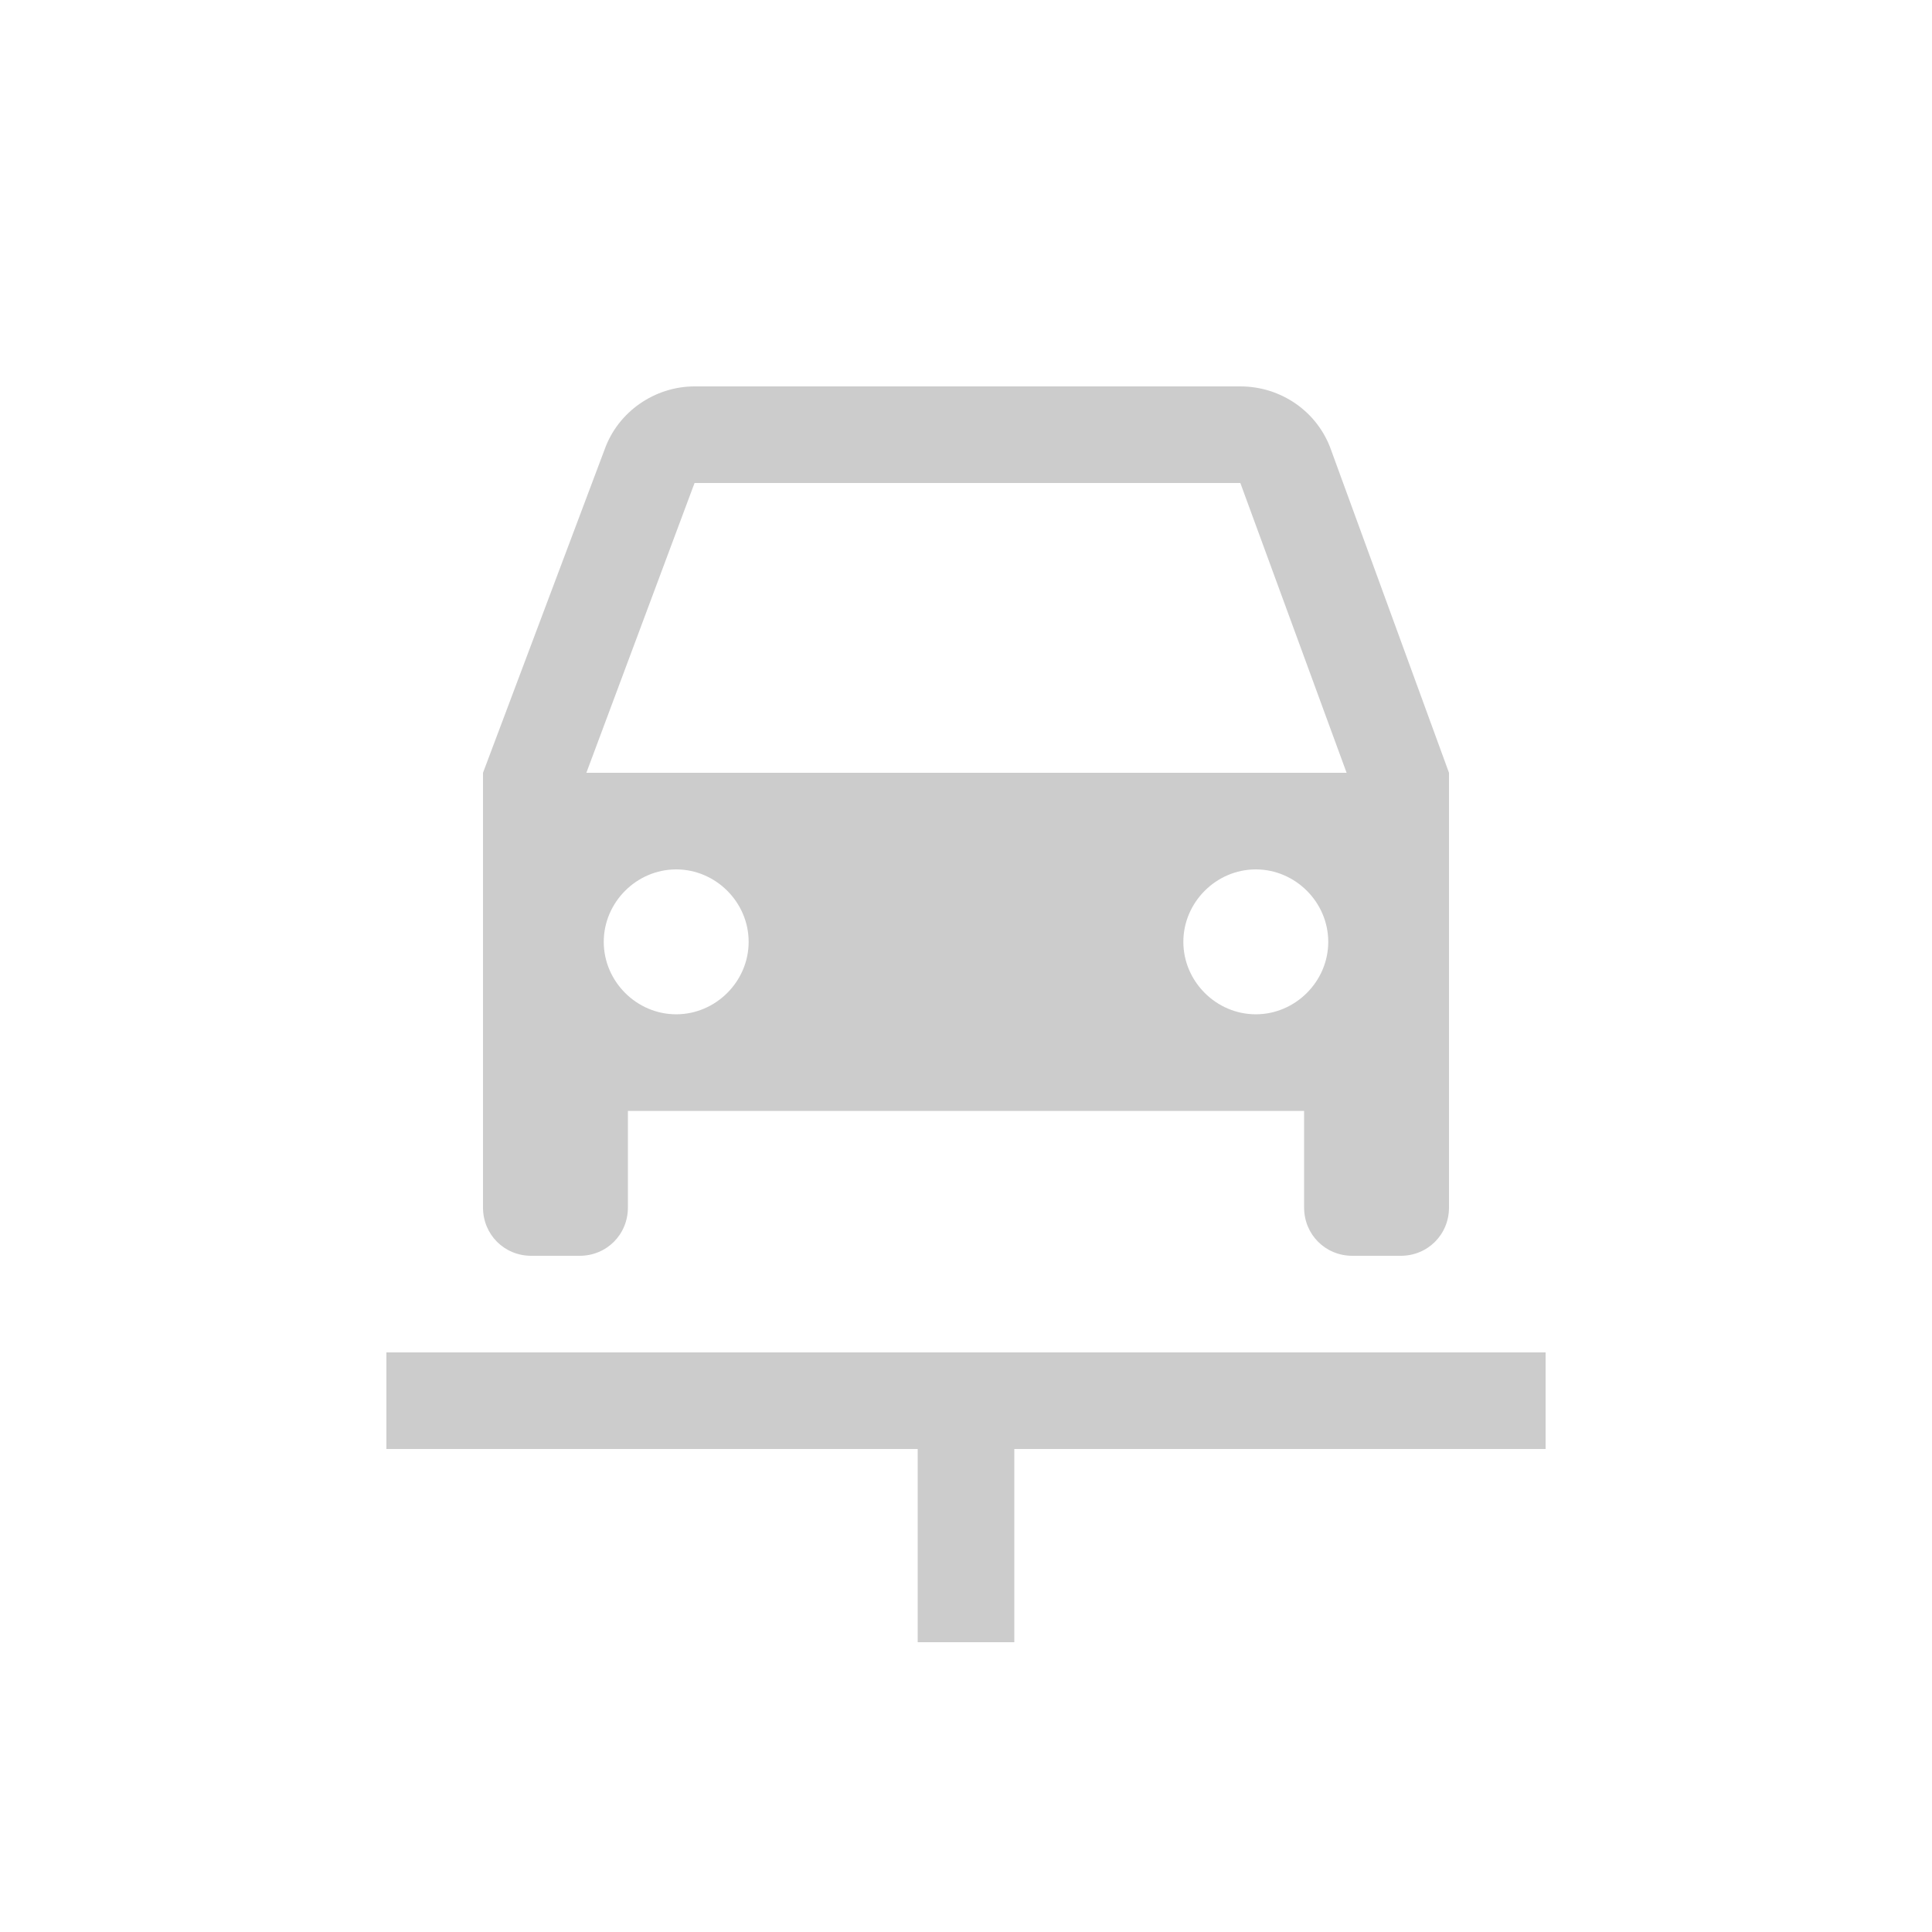<svg fill="#CCCCCC" xmlns="http://www.w3.org/2000/svg" enable-background="new 0 0 20 20" height="20" viewBox="0 0 20 20" width="20"><g><rect fill="none" height="20" width="20"/></g><g><g><polygon points="4,14 4,15 9.5,15 9.5,17 10.5,17 10.5,15 16,15 16,14"/><path d="M5.5,13H6c0.28,0,0.5-0.22,0.5-0.5v-1h7v1c0,0.28,0.22,0.5,0.5,0.5h0.5c0.28,0,0.5-0.22,0.5-0.5V8l-1.22-3.34 C13.64,4.26,13.26,4,12.84,4H7.19C6.78,4,6.4,4.26,6.26,4.65L5,8v4.5C5,12.78,5.22,13,5.5,13z M7,10.5 c-0.41,0-0.75-0.34-0.75-0.75C6.25,9.34,6.59,9,7,9s0.75,0.34,0.75,0.75C7.75,10.16,7.41,10.5,7,10.5z M13,10.5 c-0.41,0-0.75-0.34-0.75-0.75C12.25,9.34,12.59,9,13,9s0.75,0.34,0.75,0.75C13.75,10.16,13.41,10.5,13,10.5z M7.19,5h5.65l1.1,3 H6.07L7.19,5z"/></g></g></svg>